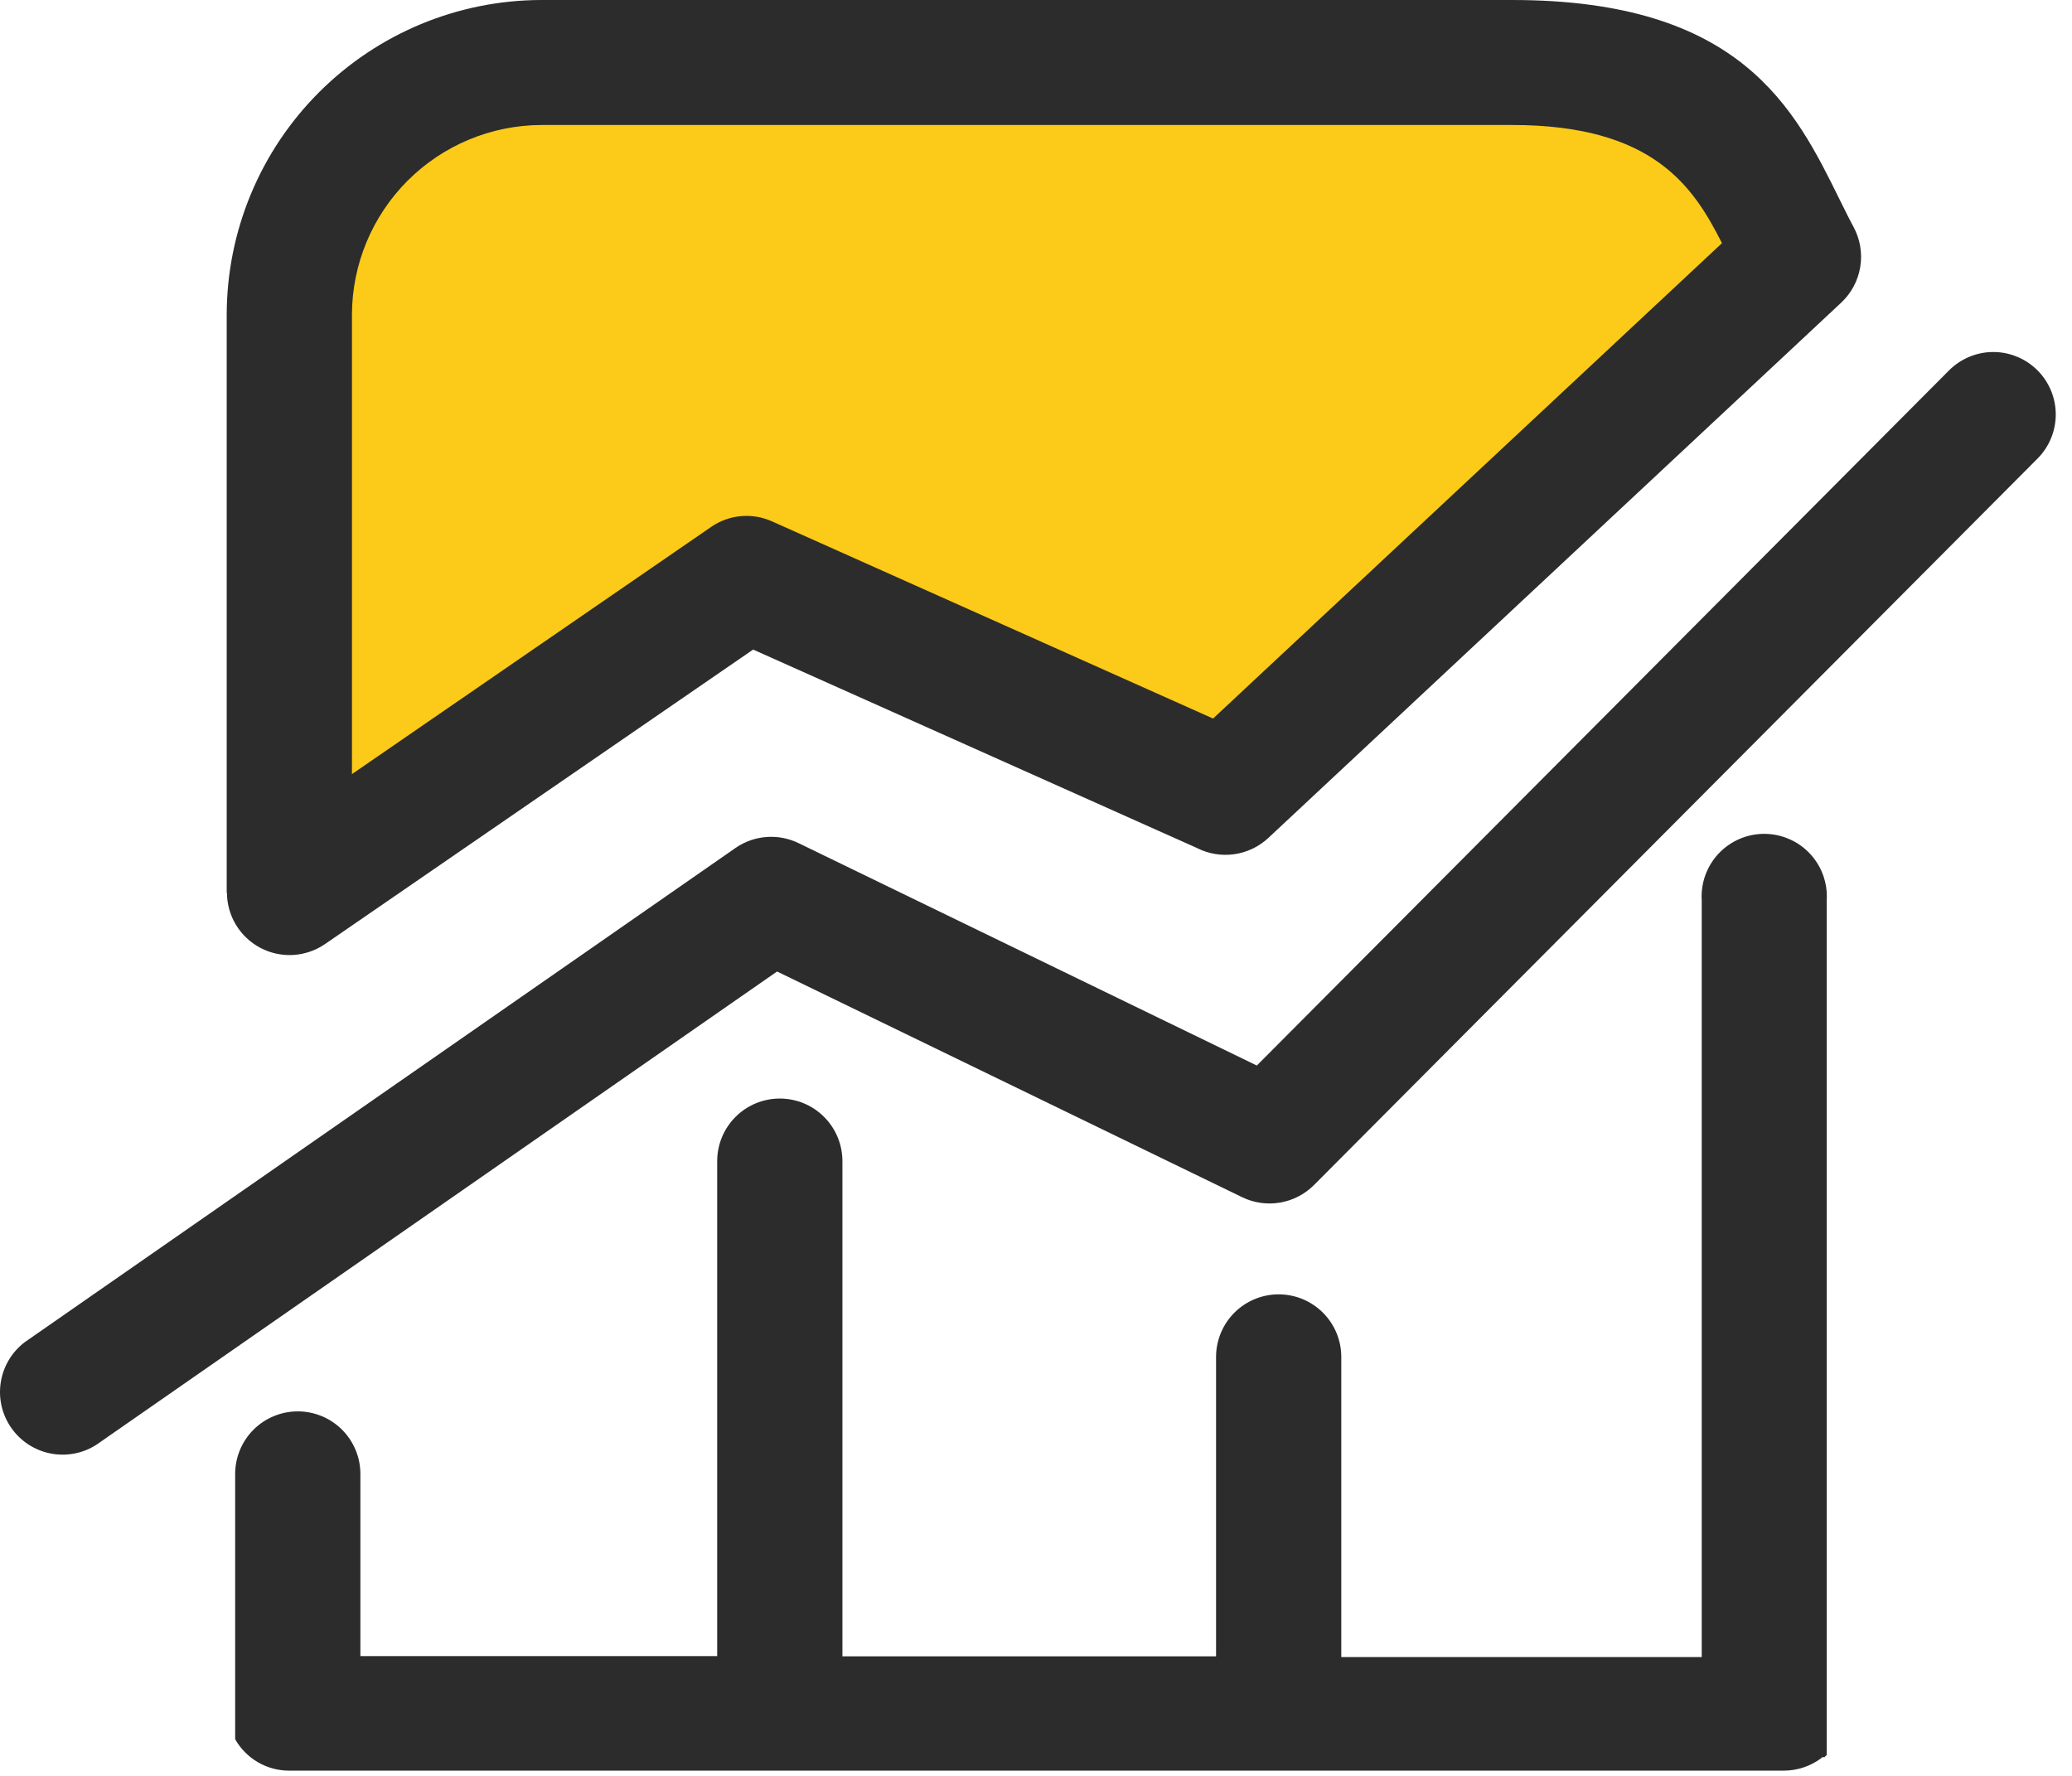 <svg width="91" height="78" viewBox="0 0 91 78" fill="none" xmlns="http://www.w3.org/2000/svg">
<path d="M80.228 75.52V75.59V75.67V75.73V75.8V75.87V76V76.07V76.13V76.2V76.27V76.33V76.39V76.45V76.51V76.57V76.63V76.69V76.75V76.81V76.87V76.93V76.98V77.03V77.08L80.178 77.13L80.128 77.18H80.078H80.028L79.978 77.23C79.503 77.581 78.928 77.77 78.338 77.77H12.708C12.224 77.772 11.749 77.646 11.331 77.403C10.912 77.16 10.566 76.811 10.328 76.39V76.33V76.27V76.21V76.15V76.09V76.03V75.97V75.91V75.85V75.78V75.71V75.65V76V75.93V75.79V75.66V75.58V75.51V64.74C10.328 64.011 10.618 63.311 11.133 62.795C11.649 62.28 12.349 61.99 13.078 61.99C13.807 61.99 14.507 62.28 15.023 62.795C15.538 63.311 15.828 64.011 15.828 64.74V72.74H31.498V51C31.498 50.271 31.788 49.571 32.303 49.056C32.819 48.54 33.519 48.25 34.248 48.25C34.977 48.25 35.677 48.54 36.193 49.056C36.708 49.571 36.998 50.271 36.998 51V72.75H53.408V59.6C53.408 58.871 53.698 58.171 54.213 57.656C54.729 57.14 55.429 56.85 56.158 56.85C56.887 56.85 57.587 57.14 58.102 57.656C58.618 58.171 58.908 58.871 58.908 59.6V72.78H74.738V39.54C74.715 39.166 74.77 38.791 74.897 38.438C75.025 38.085 75.224 37.762 75.481 37.489C75.738 37.216 76.048 36.998 76.392 36.85C76.737 36.701 77.108 36.624 77.483 36.624C77.858 36.624 78.229 36.701 78.573 36.85C78.918 36.998 79.228 37.216 79.485 37.489C79.742 37.762 79.941 38.085 80.069 38.438C80.196 38.791 80.251 39.166 80.228 39.54V75.52ZM85.598 16.27C85.852 16.015 86.154 15.812 86.487 15.673C86.819 15.534 87.176 15.462 87.536 15.461C87.896 15.46 88.253 15.53 88.586 15.668C88.92 15.805 89.223 16.006 89.478 16.26C89.733 16.514 89.936 16.816 90.075 17.149C90.214 17.481 90.286 17.838 90.287 18.198C90.287 18.558 90.217 18.915 90.08 19.248C89.943 19.582 89.742 19.885 89.488 20.14L57.708 52.05C57.305 52.453 56.786 52.722 56.224 52.819C55.661 52.916 55.083 52.836 54.568 52.59L34.128 42.67L4.228 63.46C3.629 63.842 2.906 63.977 2.21 63.837C1.514 63.698 0.899 63.295 0.493 62.712C0.087 62.13 -0.077 61.413 0.034 60.712C0.145 60.01 0.522 59.379 1.088 58.95L32.308 37.24C32.708 36.964 33.175 36.799 33.66 36.763C34.145 36.726 34.63 36.818 35.068 37.03L55.198 46.8L85.598 16.27Z" fill="#2C2C2C"/>
<path fill-rule="evenodd" clip-rule="evenodd" d="M12.707 39.19V13.79C12.715 10.858 13.882 8.049 15.955 5.975C18.027 3.901 20.835 2.731 23.767 2.72H66.417C75.907 2.72 77.117 7.81 78.997 11.26L53.827 34.78L32.827 25.38L12.707 39.19Z" fill="#FCCA19"/>
<path d="M15.457 13.79V34L31.237 23.14C31.624 22.874 32.073 22.712 32.541 22.67C33.008 22.628 33.479 22.707 33.907 22.9L53.277 31.56L75.627 10.68C74.377 8.21 72.627 5.49 66.417 5.49H23.767C21.565 5.501 19.456 6.381 17.899 7.939C16.343 9.497 15.465 11.608 15.457 13.81V13.79ZM9.957 39.21V13.81C9.965 10.15 11.422 6.642 14.011 4.054C16.599 1.465 20.107 0.008 23.767 0H66.417C76.477 0 78.827 4.77 80.797 8.77C81.027 9.23 81.247 9.68 81.407 9.97C81.695 10.505 81.799 11.121 81.701 11.722C81.604 12.322 81.31 12.873 80.867 13.29L55.697 36.81C55.284 37.193 54.764 37.44 54.206 37.519C53.648 37.598 53.08 37.504 52.577 37.25L33.077 28.53L14.267 41.47C13.855 41.751 13.373 41.915 12.875 41.944C12.376 41.973 11.88 41.865 11.438 41.633C10.996 41.4 10.625 41.052 10.366 40.625C10.107 40.199 9.969 39.709 9.967 39.21H9.957Z" fill="#2C2C2C"/>
</svg>
